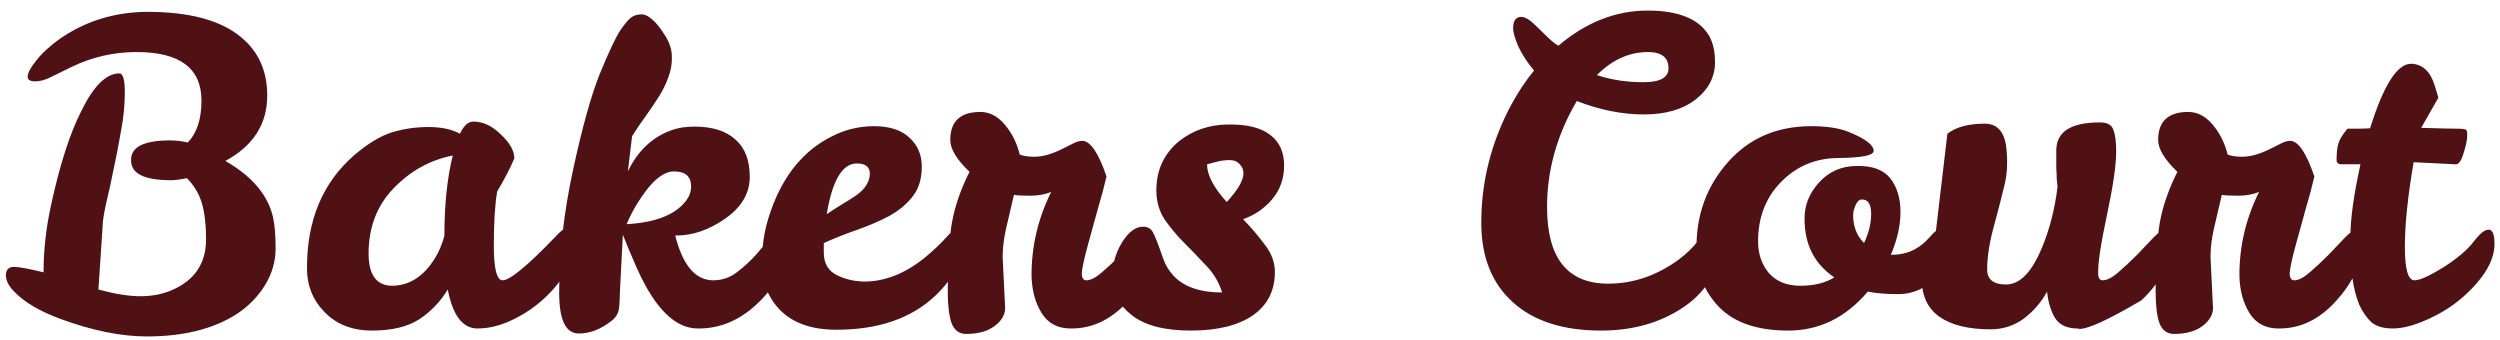<svg width="191" height="26" viewBox="0 0 191 26" fill="none" xmlns="http://www.w3.org/2000/svg">
<path d="M13.056 13.768C10.987 13.768 9.973 13.245 10.016 12.2C10.016 11.219 11.008 10.728 12.992 10.728C13.461 10.728 13.909 10.781 14.336 10.888C15.04 10.184 15.392 9.117 15.392 7.688C15.392 5.213 13.739 3.976 10.432 3.976C8.704 3.976 7.061 4.349 5.504 5.096C4.928 5.373 4.405 5.629 3.936 5.864C3.488 6.099 3.072 6.216 2.688 6.216C2.304 6.216 2.112 6.099 2.112 5.864C2.112 5.587 2.325 5.181 2.752 4.648C3.179 4.093 3.776 3.539 4.544 2.984C6.507 1.619 8.736 0.925 11.232 0.904C14.496 0.904 16.896 1.555 18.432 2.856C19.755 3.944 20.416 5.427 20.416 7.304C20.416 9.48 19.349 11.144 17.216 12.296C19.264 13.469 20.48 14.909 20.864 16.616C20.992 17.213 21.056 18.003 21.056 18.984C21.056 19.965 20.789 20.893 20.256 21.768C19.723 22.643 19.008 23.379 18.112 23.976C16.32 25.128 14.027 25.704 11.232 25.704C9.248 25.704 7.04 25.256 4.608 24.36C2.987 23.763 1.792 23.048 1.024 22.216C0.64 21.811 0.448 21.405 0.448 21C0.469 20.595 0.672 20.392 1.056 20.392C1.461 20.392 2.219 20.531 3.328 20.808V20.776C3.328 19.112 3.52 17.405 3.904 15.656C4.565 12.605 5.333 10.216 6.208 8.488C7.147 6.568 8.117 5.608 9.12 5.608C9.397 5.608 9.536 6.088 9.536 7.048C9.536 8.008 9.44 8.989 9.248 9.992C9.077 10.995 8.885 11.987 8.672 12.968C8.48 13.928 8.288 14.803 8.096 15.592C7.925 16.381 7.84 16.947 7.84 17.288L7.52 22.12C8.779 22.461 9.845 22.632 10.72 22.632C11.595 22.632 12.384 22.483 13.088 22.184C14.859 21.437 15.744 20.136 15.744 18.28C15.744 17.171 15.637 16.253 15.424 15.528C15.211 14.803 14.827 14.163 14.272 13.608C13.781 13.715 13.376 13.768 13.056 13.768ZM43.264 17.448C43.648 17.448 43.84 17.939 43.84 18.92C43.84 19.453 43.616 20.104 43.168 20.872C42.72 21.619 42.134 22.312 41.408 22.952C40.704 23.571 39.915 24.083 39.04 24.488C38.166 24.893 37.312 25.096 36.48 25.096C35.35 25.096 34.592 24.104 34.208 22.12C33.654 23.037 32.928 23.795 32.032 24.392C31.136 24.968 29.931 25.256 28.416 25.256C26.923 25.256 25.718 24.787 24.8 23.848C23.883 22.909 23.435 21.768 23.456 20.424C23.456 16.797 24.662 13.939 27.072 11.848C28.096 10.973 29.046 10.397 29.92 10.12C30.816 9.843 31.755 9.704 32.736 9.704C33.718 9.704 34.518 9.875 35.136 10.216C35.435 9.597 35.776 9.288 36.16 9.288C36.907 9.288 37.611 9.619 38.272 10.28C38.955 10.92 39.296 11.528 39.296 12.104C38.998 12.808 38.56 13.651 37.984 14.632C37.814 15.613 37.728 16.989 37.728 18.76C37.728 20.531 37.952 21.416 38.4 21.416C38.955 21.416 40.299 20.307 42.432 18.088C42.816 17.661 43.094 17.448 43.264 17.448ZM28.16 19.368C28.16 21.011 28.768 21.832 29.984 21.832C31.286 21.811 32.363 21.117 33.216 19.752C33.515 19.283 33.76 18.707 33.952 18.024C33.952 15.635 34.166 13.587 34.592 11.88C32.864 12.221 31.36 13.053 30.08 14.376C28.8 15.699 28.16 17.363 28.16 19.368ZM51.585 17.992C52.161 20.275 53.132 21.416 54.497 21.416C55.159 21.416 55.756 21.213 56.289 20.808C56.823 20.403 57.303 19.965 57.729 19.496C58.156 19.005 58.529 18.557 58.849 18.152C59.169 17.747 59.468 17.544 59.745 17.544C60.023 17.544 60.161 17.907 60.161 18.632C60.161 20.147 59.457 21.608 58.049 23.016C56.641 24.424 55.063 25.117 53.313 25.096C51.585 25.096 50.039 23.571 48.673 20.52C48.289 19.667 47.927 18.803 47.585 17.928L47.361 22.312C47.361 22.717 47.34 23.123 47.297 23.528C47.255 23.912 47.073 24.232 46.753 24.488C45.921 25.149 45.079 25.48 44.225 25.48C43.223 25.48 42.721 24.445 42.721 22.376C42.721 19.389 43.073 16.264 43.777 13C44.481 9.736 45.164 7.283 45.825 5.64C46.508 3.976 47.031 2.867 47.393 2.312C47.777 1.757 48.076 1.416 48.289 1.288C48.503 1.16 48.737 1.096 48.993 1.096C49.271 1.096 49.559 1.235 49.857 1.512C50.156 1.768 50.476 2.173 50.817 2.728C51.159 3.261 51.329 3.795 51.329 4.328C51.351 4.84 51.265 5.352 51.073 5.864C50.903 6.355 50.668 6.845 50.369 7.336C50.071 7.805 49.74 8.296 49.377 8.808C49.015 9.299 48.652 9.832 48.289 10.408L47.969 13.096C48.716 11.539 49.815 10.493 51.265 9.96C51.777 9.768 52.375 9.672 53.057 9.672C54.423 9.672 55.468 10.003 56.193 10.664C56.919 11.304 57.281 12.253 57.281 13.512C57.281 14.771 56.652 15.837 55.393 16.712C54.135 17.587 52.865 18.013 51.585 17.992ZM52.801 14.248C52.801 13.48 52.364 13.096 51.489 13.096C50.615 13.096 49.665 13.939 48.641 15.624C48.343 16.115 48.087 16.616 47.873 17.128C50.092 17 51.607 16.403 52.417 15.336C52.673 14.995 52.801 14.632 52.801 14.248ZM66.01 21.512C67.674 21.512 69.284 20.851 70.842 19.528C71.418 19.037 71.887 18.589 72.25 18.184C72.612 17.757 72.89 17.544 73.082 17.544C73.38 17.544 73.53 17.843 73.53 18.44C73.53 19.037 73.37 19.709 73.05 20.456C72.73 21.181 72.196 21.896 71.45 22.6C69.615 24.328 67.098 25.192 63.898 25.192C61.359 25.192 59.631 24.275 58.714 22.44C58.394 21.8 58.234 20.883 58.234 19.688C58.234 18.493 58.468 17.256 58.938 15.976C59.407 14.675 60.026 13.555 60.794 12.616C61.583 11.677 62.49 10.952 63.514 10.44C64.538 9.907 65.626 9.64 66.778 9.64C67.951 9.64 68.847 9.928 69.466 10.504C70.106 11.08 70.426 11.827 70.426 12.744C70.426 13.661 70.191 14.419 69.722 15.016C69.274 15.592 68.687 16.083 67.962 16.488C67.236 16.872 66.426 17.224 65.53 17.544C64.655 17.843 63.791 18.184 62.938 18.568V19.368C62.959 20.136 63.279 20.68 63.898 21C64.516 21.32 65.22 21.491 66.01 21.512ZM65.466 12.488C64.356 12.488 63.588 13.779 63.162 16.36C63.61 16.061 64.026 15.795 64.41 15.56C64.815 15.325 65.167 15.101 65.466 14.888C66.106 14.419 66.436 13.885 66.458 13.288C66.458 12.755 66.127 12.488 65.466 12.488ZM76.601 19.624L76.793 23.528C76.793 24.04 76.526 24.499 75.993 24.904C75.459 25.309 74.734 25.512 73.817 25.512C73.283 25.512 72.91 25.235 72.697 24.68C72.505 24.125 72.409 23.315 72.409 22.248C72.409 20.008 72.515 18.259 72.729 17C72.963 15.72 73.411 14.429 74.073 13.128C73.091 12.189 72.601 11.379 72.601 10.696C72.601 9.267 73.369 8.552 74.905 8.552C75.694 8.552 76.387 8.968 76.985 9.8C77.411 10.376 77.721 11.048 77.913 11.816C78.211 11.923 78.585 11.976 79.033 11.976C79.651 11.976 80.366 11.773 81.177 11.368L82.009 10.952C82.265 10.824 82.489 10.76 82.681 10.76C83.299 10.76 83.918 11.667 84.537 13.48C84.345 14.312 84.131 15.112 83.897 15.88C83.683 16.648 83.427 17.576 83.129 18.664C82.83 19.752 82.67 20.488 82.649 20.872C82.649 21.235 82.766 21.416 83.001 21.416C83.321 21.416 83.715 21.213 84.185 20.808C84.654 20.403 85.123 19.965 85.593 19.496C86.062 19.005 86.489 18.557 86.873 18.152C87.278 17.747 87.555 17.544 87.705 17.544C88.003 17.544 88.153 17.907 88.153 18.632C88.153 20.104 87.502 21.555 86.201 22.984C84.921 24.413 83.449 25.117 81.785 25.096C80.803 25.096 80.067 24.701 79.577 23.912C79.086 23.123 78.83 22.163 78.809 21.032C78.809 18.792 79.31 16.669 80.313 14.664C79.843 14.856 79.31 14.952 78.713 14.952C78.137 14.952 77.721 14.931 77.465 14.888C77.273 15.699 77.081 16.52 76.889 17.352C76.697 18.163 76.601 18.92 76.601 19.624ZM93.85 9.512C95.279 9.491 96.346 9.757 97.05 10.312C97.754 10.845 98.106 11.624 98.106 12.648C98.106 13.651 97.796 14.515 97.178 15.24C96.58 15.944 95.844 16.445 94.97 16.744C95.588 17.384 96.143 18.035 96.634 18.696C97.146 19.357 97.402 20.051 97.402 20.776C97.402 22.205 96.836 23.315 95.706 24.104C94.575 24.872 92.996 25.256 90.97 25.256C88.964 25.256 87.46 24.861 86.458 24.072C85.455 23.261 84.954 22.355 84.954 21.352C84.954 20.328 85.199 19.4 85.69 18.568C86.202 17.736 86.746 17.32 87.322 17.32C87.663 17.32 87.908 17.448 88.058 17.704C88.207 17.939 88.484 18.643 88.89 19.816C89.039 20.243 89.284 20.648 89.626 21.032C90.415 21.907 91.663 22.344 93.37 22.344C93.114 21.533 92.698 20.84 92.122 20.264C91.567 19.667 91.012 19.091 90.458 18.536C89.903 17.981 89.412 17.395 88.986 16.776C88.559 16.136 88.346 15.389 88.346 14.536C88.346 13 88.922 11.752 90.074 10.792C91.162 9.939 92.42 9.512 93.85 9.512ZM93.722 15.432C94.575 14.515 95.002 13.779 95.002 13.224C95.002 12.968 94.906 12.744 94.714 12.552C94.543 12.339 94.287 12.232 93.946 12.232C93.604 12.232 93.274 12.275 92.954 12.36C92.655 12.445 92.41 12.509 92.218 12.552C92.218 13.363 92.719 14.323 93.722 15.432ZM128.274 19.816C128.829 19.411 129.33 18.92 129.778 18.344C130.226 17.747 130.599 17.448 130.898 17.448C131.218 17.448 131.378 17.917 131.378 18.856C131.378 19.773 131.111 20.648 130.578 21.48C130.066 22.291 129.383 22.973 128.53 23.528C126.781 24.68 124.711 25.256 122.322 25.256C119.421 25.256 117.17 24.531 115.57 23.08C113.97 21.629 113.17 19.613 113.17 17.032C113.17 13.853 113.938 10.835 115.474 7.976C115.986 7.037 116.562 6.173 117.202 5.384C116.711 4.808 116.317 4.211 116.018 3.592C115.741 2.952 115.602 2.472 115.602 2.152C115.602 1.576 115.815 1.288 116.242 1.288C116.541 1.309 116.882 1.512 117.266 1.896L118.258 2.856C118.514 3.112 118.781 3.325 119.058 3.496C121.17 1.704 123.442 0.808 125.874 0.808C128.327 0.808 129.917 1.491 130.642 2.856C130.898 3.368 131.026 3.997 131.026 4.744C131.026 5.875 130.535 6.824 129.554 7.592C128.573 8.36 127.25 8.744 125.586 8.744C123.943 8.744 122.237 8.403 120.466 7.72C118.951 10.301 118.194 13 118.194 15.816C118.194 19.72 119.751 21.672 122.866 21.672C124.786 21.672 126.589 21.053 128.274 19.816ZM122.002 5.736C123.09 6.099 124.274 6.28 125.554 6.28C126.834 6.28 127.474 5.928 127.474 5.224C127.474 4.392 126.951 3.976 125.906 3.976C124.477 3.976 123.175 4.563 122.002 5.736ZM142.701 22.28C141.015 24.264 138.989 25.256 136.621 25.256C134.274 25.256 132.514 24.659 131.341 23.464C130.167 22.248 129.591 20.744 129.613 18.952C129.591 16.413 130.391 14.227 132.013 12.392C133.634 10.557 135.757 9.64 138.381 9.64C139.575 9.64 140.535 9.789 141.261 10.088C142.519 10.6 143.149 11.08 143.149 11.528C143.149 11.869 142.263 12.051 140.493 12.072C138.743 12.072 137.271 12.68 136.077 13.896C134.903 15.091 134.317 16.605 134.317 18.44C134.317 19.4 134.594 20.211 135.149 20.872C135.725 21.512 136.525 21.832 137.549 21.832C138.594 21.832 139.458 21.619 140.141 21.192C138.626 20.168 137.869 18.685 137.869 16.744C137.847 15.72 138.21 14.792 138.957 13.96C139.725 13.107 140.695 12.68 141.869 12.68C143.063 12.659 143.917 12.979 144.429 13.64C144.941 14.301 145.197 15.155 145.197 16.2C145.197 17.224 144.951 18.312 144.461 19.464H144.653C145.591 19.443 146.402 19.112 147.085 18.472C147.341 18.216 147.554 17.992 147.725 17.8C147.917 17.608 148.109 17.512 148.301 17.512C148.599 17.512 148.749 17.864 148.749 18.568C148.749 19.869 148.365 20.851 147.597 21.512C146.829 22.152 145.975 22.472 145.037 22.472C144.119 22.472 143.341 22.408 142.701 22.28ZM142.413 18.568C142.775 17.8 142.957 17.053 142.957 16.328C142.957 15.603 142.722 15.24 142.253 15.24C142.061 15.24 141.901 15.379 141.773 15.656C141.645 15.933 141.581 16.2 141.581 16.456C141.581 17.309 141.858 18.013 142.413 18.568ZM157.1 11.496C157.1 10.067 158.209 9.352 160.428 9.352C160.982 9.352 161.324 9.533 161.452 9.896C161.601 10.259 161.676 10.813 161.676 11.56C161.676 12.605 161.441 14.227 160.972 16.424C160.502 18.621 160.278 20.104 160.3 20.872C160.3 21.235 160.417 21.416 160.652 21.416C160.972 21.416 161.366 21.213 161.836 20.808C162.305 20.403 162.774 19.965 163.244 19.496C163.713 19.005 164.14 18.557 164.524 18.152C164.929 17.747 165.206 17.544 165.356 17.544C165.654 17.544 165.804 17.907 165.804 18.632C165.804 20.125 165.068 21.565 163.596 22.952C161.121 24.403 159.553 25.128 158.892 25.128C158.828 25.128 158.774 25.117 158.732 25.096C157.921 25.096 157.345 24.829 157.004 24.296C156.684 23.763 156.481 23.091 156.396 22.28C155.969 23.069 155.382 23.752 154.635 24.328C153.889 24.883 153.036 25.16 152.076 25.16C150.39 25.16 149.089 24.84 148.172 24.2C147.276 23.56 146.828 22.611 146.828 21.352C146.828 20.797 146.902 20.285 147.052 19.816C147.222 19.347 147.489 18.771 147.852 18.088L148.78 10.216C149.441 9.704 150.39 9.448 151.628 9.448C152.609 9.448 153.164 10.088 153.292 11.368C153.398 12.413 153.345 13.352 153.132 14.184C152.94 14.995 152.673 16.029 152.332 17.288C151.99 18.525 151.82 19.624 151.82 20.584C151.82 21.352 152.3 21.736 153.26 21.736C154.305 21.736 155.212 20.819 155.98 18.984C156.577 17.576 156.982 16.008 157.196 14.28C157.174 14.109 157.153 13.896 157.132 13.64C157.132 13.363 157.121 13.096 157.1 12.84C157.1 12.584 157.1 12.328 157.1 12.072V11.496ZM168.882 19.624L169.074 23.528C169.074 24.04 168.807 24.499 168.274 24.904C167.741 25.309 167.015 25.512 166.098 25.512C165.565 25.512 165.191 25.235 164.978 24.68C164.786 24.125 164.69 23.315 164.69 22.248C164.69 20.008 164.797 18.259 165.01 17C165.245 15.72 165.693 14.429 166.354 13.128C165.373 12.189 164.882 11.379 164.882 10.696C164.882 9.267 165.65 8.552 167.186 8.552C167.975 8.552 168.669 8.968 169.266 9.8C169.693 10.376 170.002 11.048 170.194 11.816C170.493 11.923 170.866 11.976 171.314 11.976C171.933 11.976 172.647 11.773 173.458 11.368L174.29 10.952C174.546 10.824 174.77 10.76 174.962 10.76C175.581 10.76 176.199 11.667 176.818 13.48C176.626 14.312 176.413 15.112 176.178 15.88C175.965 16.648 175.709 17.576 175.41 18.664C175.111 19.752 174.951 20.488 174.93 20.872C174.93 21.235 175.047 21.416 175.282 21.416C175.602 21.416 175.997 21.213 176.466 20.808C176.935 20.403 177.405 19.965 177.874 19.496C178.343 19.005 178.77 18.557 179.154 18.152C179.559 17.747 179.837 17.544 179.986 17.544C180.285 17.544 180.434 17.907 180.434 18.632C180.434 20.104 179.783 21.555 178.482 22.984C177.202 24.413 175.73 25.117 174.066 25.096C173.085 25.096 172.349 24.701 171.858 23.912C171.367 23.123 171.111 22.163 171.09 21.032C171.09 18.792 171.591 16.669 172.594 14.664C172.125 14.856 171.591 14.952 170.994 14.952C170.418 14.952 170.002 14.931 169.746 14.888C169.554 15.699 169.362 16.52 169.17 17.352C168.978 18.163 168.882 18.92 168.882 19.624ZM180.243 23.272C180.008 22.696 179.838 22.035 179.731 21.288C179.624 20.52 179.571 19.453 179.571 18.088C179.571 16.723 179.827 14.877 180.339 12.552H178.899C178.643 12.552 178.515 12.445 178.515 12.232C178.515 11.72 178.558 11.304 178.643 10.984C178.75 10.643 178.984 10.259 179.347 9.832H180.115C180.414 9.832 180.734 9.821 181.075 9.8C182.099 6.515 183.144 4.872 184.211 4.872C185.064 4.893 185.662 5.437 186.003 6.504C186.088 6.803 186.184 7.123 186.291 7.464L184.979 9.768C186.472 9.811 187.411 9.832 187.795 9.832C188.2 9.832 188.414 9.875 188.435 9.96C188.478 10.024 188.499 10.131 188.499 10.28C188.499 10.664 188.403 11.144 188.211 11.72C188.04 12.296 187.838 12.573 187.603 12.552L184.403 12.392C183.955 14.995 183.731 17.149 183.731 18.856C183.731 20.563 183.976 21.416 184.467 21.416C184.872 21.416 185.608 21.085 186.675 20.424C187.742 19.741 188.51 19.091 188.979 18.472C189.448 17.853 189.832 17.544 190.131 17.544C190.43 17.544 190.579 17.907 190.579 18.632C190.579 19.357 190.323 20.104 189.811 20.872C189.299 21.619 188.648 22.312 187.859 22.952C187.091 23.571 186.227 24.083 185.267 24.488C184.328 24.893 183.507 25.096 182.803 25.096C182.099 25.096 181.555 24.936 181.171 24.616C180.808 24.275 180.499 23.827 180.243 23.272Z" fill="#4F1114"/>
</svg>
